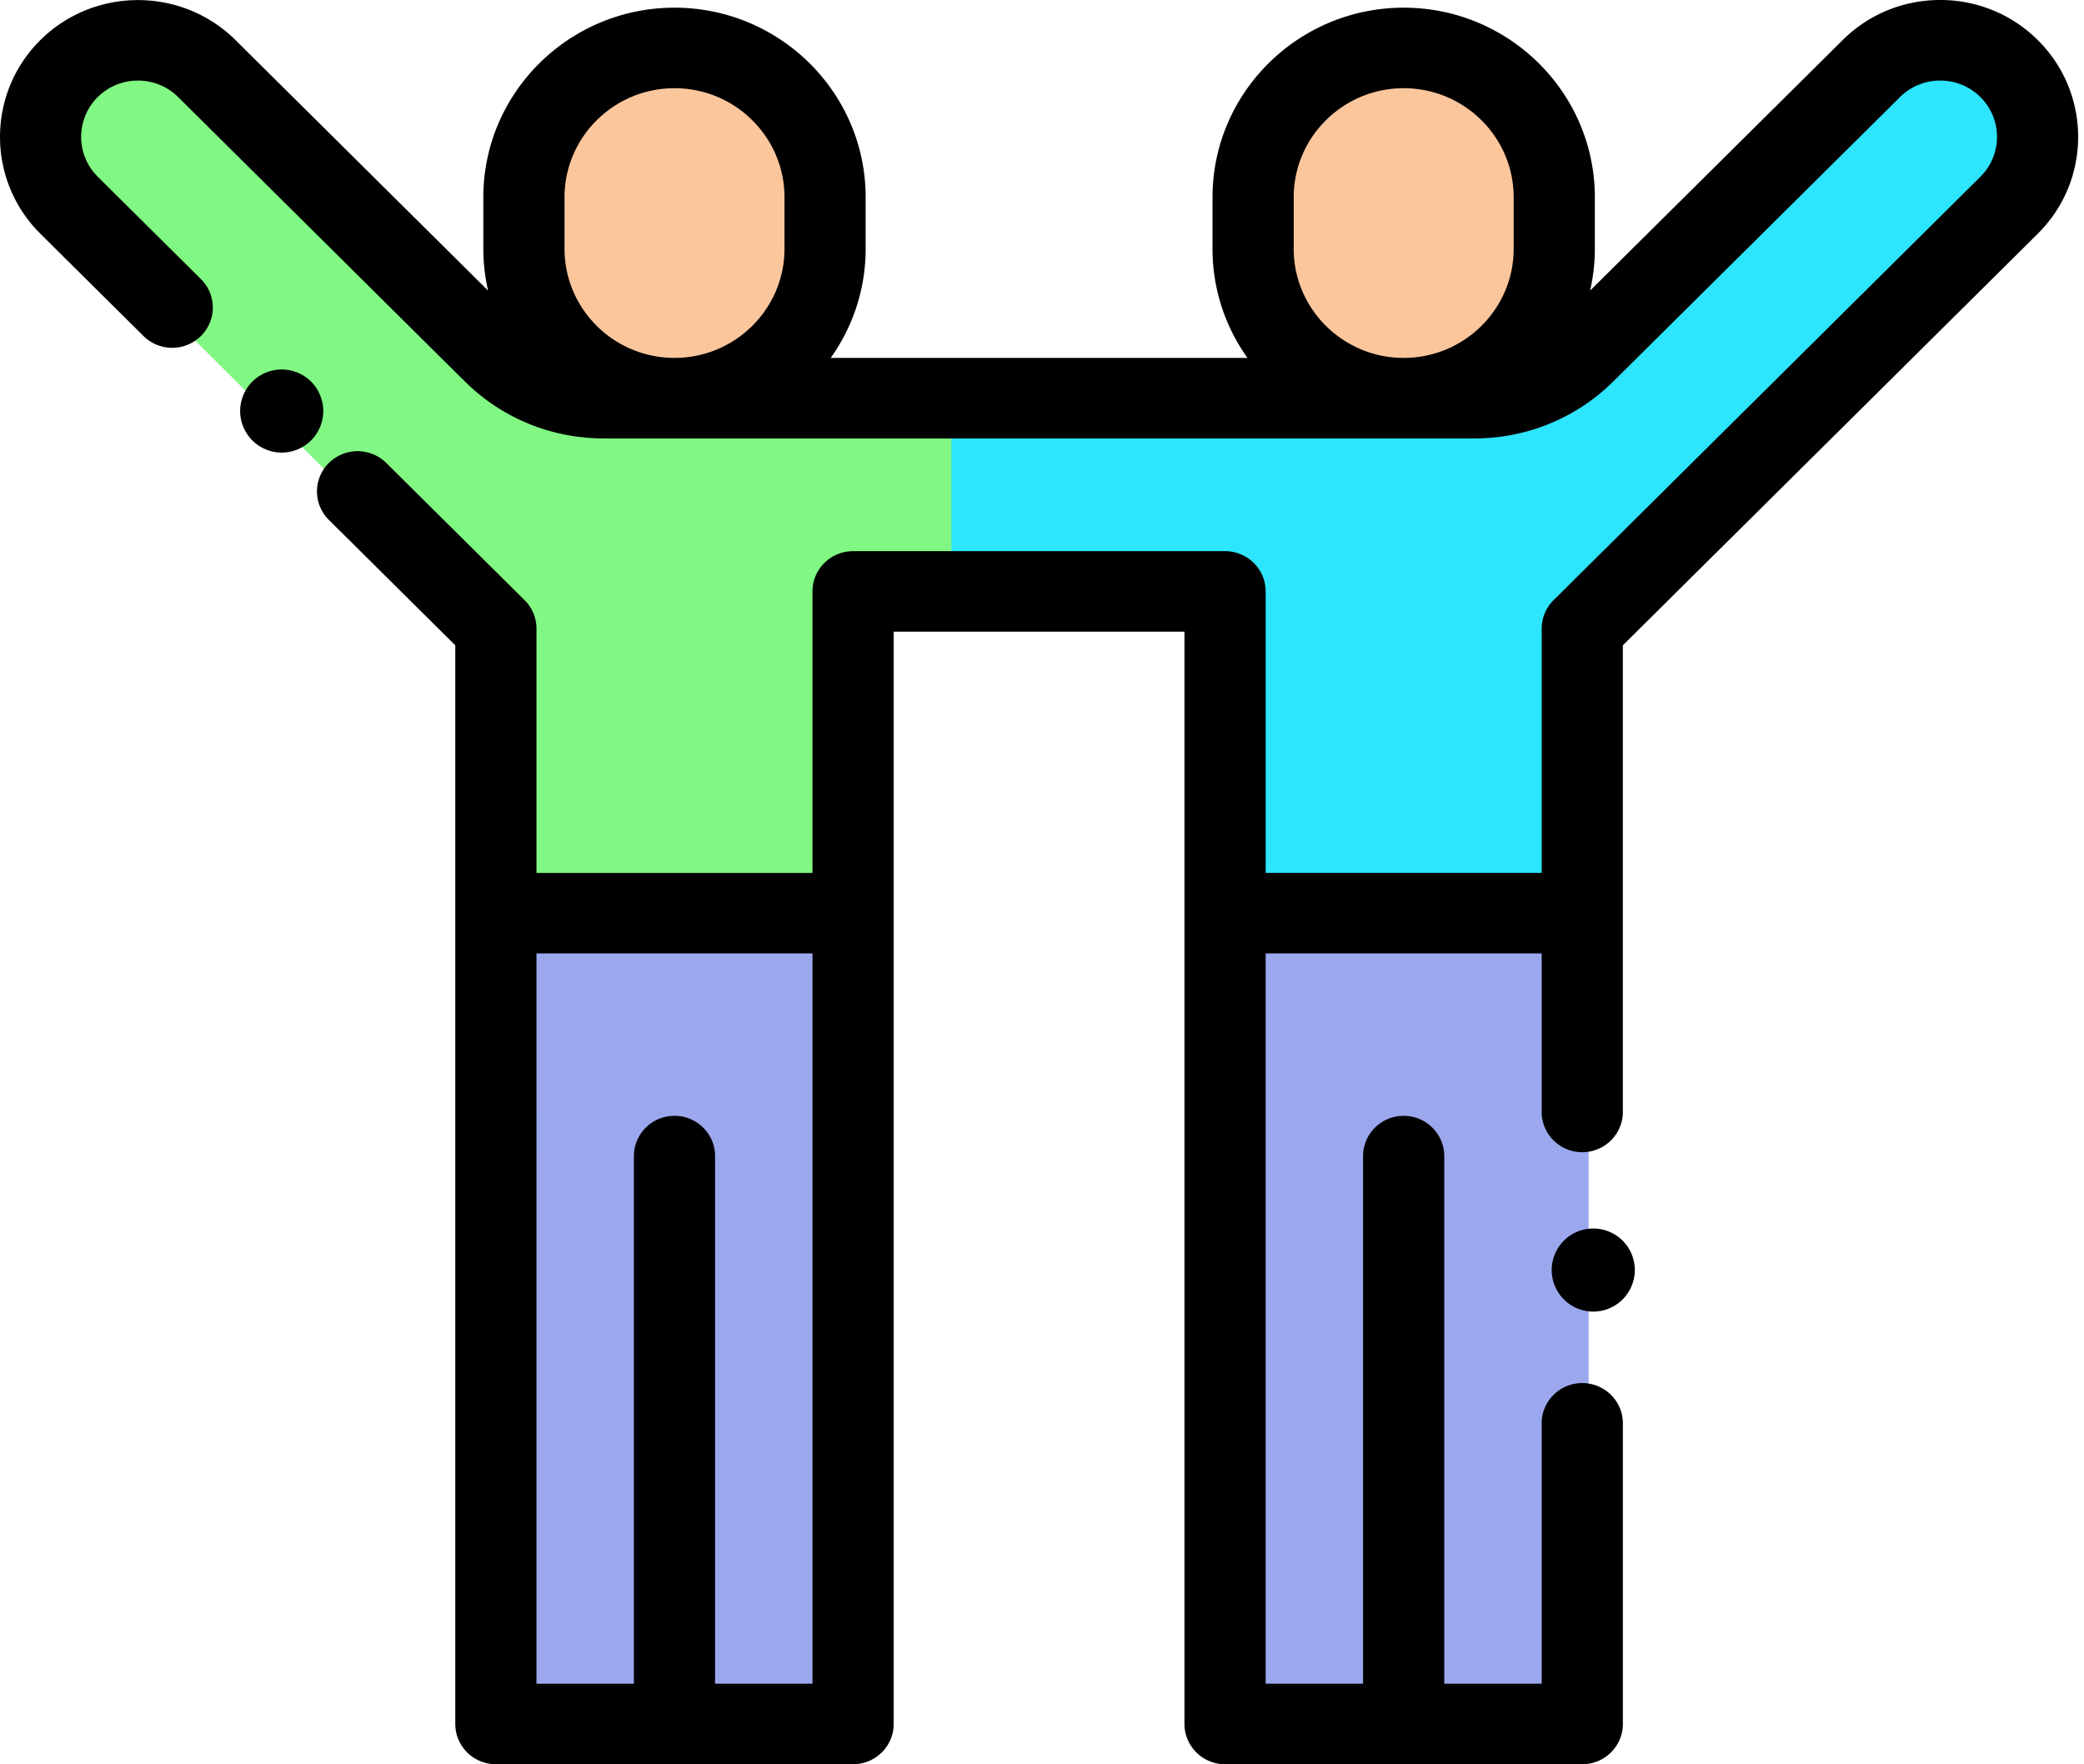 <svg width="215" height="182" xmlns="http://www.w3.org/2000/svg">
    <g fill-rule="nonzero" fill="none">
        <path d="M7.7 8.641c3.917-3.898 10.265-3.898 14.18 0l29.48 29.348a16.134 16.134 0 0 0 11.382 4.694h57.32v19.963H88.39v37.406H51.627V66.49L7.7 22.757a9.95 9.95 0 0 1 0-14.116z" fill="#80F883"/>
        <path d="M206.73 8.641a9.86 9.86 0 0 0-14.014 0l-29.138 29.348a15.854 15.854 0 0 1-11.251 4.694h-54.18v19.963h28.83v37.406h36.335V66.49l43.42-43.732c3.87-3.898 3.87-10.218-.001-14.116z" fill="#2DE5FC"/>
        <path fill="#9CA8EE" d="M51.455 93.382h36.209v83.853H51.455z"/>
        <path d="M69.56 5.717c-8.42 0-15.246 6.914-15.246 15.443v5.324c0 8.529 6.826 15.443 15.246 15.443 8.42 0 15.246-6.914 15.246-15.443V21.16c0-8.529-6.825-15.443-15.246-15.443z" fill="#FCC69D"/>
        <path fill="#9CA8EE" d="M127.686 93.382h36.209v83.853h-36.209z"/>
        <path d="M143.885 5.717c8.42 0 15.246 6.914 15.246 15.443v5.324c0 8.529-6.826 15.443-15.246 15.443-8.42 0-15.246-6.914-15.246-15.443V21.16c-.001-8.529 6.825-15.443 15.246-15.443z" fill="#FCC69D"/>
        <path d="M29.063 38.115a4.316 4.316 0 0 0-3.031 1.252 4.328 4.328 0 0 0-1.257 3.032c0 1.132.459 2.238 1.257 3.036a4.319 4.319 0 0 0 3.03 1.256 4.319 4.319 0 0 0 3.032-1.256 4.312 4.312 0 0 0 1.257-3.036 4.31 4.31 0 0 0-1.257-3.032 4.316 4.316 0 0 0-3.031-1.252zM164.372 126.733a4.314 4.314 0 0 0-3.031 1.252 4.32 4.32 0 0 0-1.257 3.032c0 1.132.459 2.238 1.257 3.031a4.304 4.304 0 0 0 3.03 1.26 4.305 4.305 0 0 0 3.032-1.26 4.312 4.312 0 0 0 1.257-3.031 4.318 4.318 0 0 0-1.257-3.032 4.313 4.313 0 0 0-3.031-1.252z" fill="#000"/>
        <path d="M210.234 4.137A14.204 14.204 0 0 0 200.167 0c-3.804 0-7.38 1.47-10.068 4.137l-26.052 25.84c.316-1.388.488-2.83.488-4.311v-5.312c0-10.786-8.847-19.562-19.722-19.562-10.875 0-19.722 8.776-19.722 19.562v5.312a19.34 19.34 0 0 0 3.606 11.255H85.701a19.34 19.34 0 0 0 3.606-11.255v-5.312C89.307 9.568 80.46.792 69.585.792c-10.875 0-19.722 8.776-19.722 19.562v5.312c0 1.481.172 2.923.489 4.311L24.3 4.137c-5.552-5.506-14.584-5.506-20.137 0-5.55 5.506-5.55 14.466 0 19.973l10.642 10.555a4.214 4.214 0 0 0 5.923 0 4.13 4.13 0 0 0 0-5.875L10.086 18.235a5.79 5.79 0 0 1 0-8.224c2.286-2.267 6.005-2.267 8.291 0L47.93 39.323c3.839 3.808 8.942 5.905 14.37 5.905h89.797c5.429 0 10.532-2.097 14.371-5.905l29.552-29.312c2.286-2.267 6.005-2.267 8.291 0a5.789 5.789 0 0 1 0 8.224l-44.033 43.678a4.138 4.138 0 0 0-1.227 2.937v25.2h-28.476V61.013c0-2.293-1.875-4.154-4.188-4.154H88.01c-2.312 0-4.188 1.86-4.188 4.154v29.039H55.347V64.849a4.138 4.138 0 0 0-1.227-2.936L39.851 47.76a4.214 4.214 0 0 0-5.922 0 4.13 4.13 0 0 0 0 5.875L46.97 66.57v111.275c0 2.294 1.876 4.154 4.188 4.154h36.852c2.313 0 4.188-1.86 4.188-4.154V65.166h30v112.679c0 2.293 1.876 4.155 4.188 4.155h36.852c2.312 0 4.188-1.861 4.188-4.155v-31.013c0-2.294-1.875-4.154-4.188-4.154-2.313 0-4.188 1.86-4.188 4.154v26.859h-10.05v-54.426c0-2.294-1.876-4.154-4.188-4.154-2.313 0-4.188 1.86-4.188 4.154v54.426h-10.05V98.358h28.476v16.35c0 2.294 1.875 4.154 4.188 4.154 2.312 0 4.187-1.86 4.187-4.154V66.571l42.808-42.462c5.552-5.506 5.552-14.466 0-19.972zM58.24 20.354c0-6.205 5.09-11.255 11.347-11.255s11.347 5.05 11.347 11.255v5.312c0 6.205-5.09 11.255-11.347 11.255s-11.347-5.05-11.347-11.255v-5.312zm75.227 5.312v-5.312c0-6.205 5.09-11.255 11.347-11.255s11.347 5.05 11.347 11.255v5.312c0 6.205-5.09 11.255-11.347 11.255s-11.347-5.05-11.347-11.255zM73.773 173.69v-54.426c0-2.293-1.875-4.154-4.188-4.154-2.312 0-4.188 1.86-4.188 4.154v54.426h-10.05V98.358h28.476v75.333h-10.05z" fill="#000"/>
    </g>
</svg>
